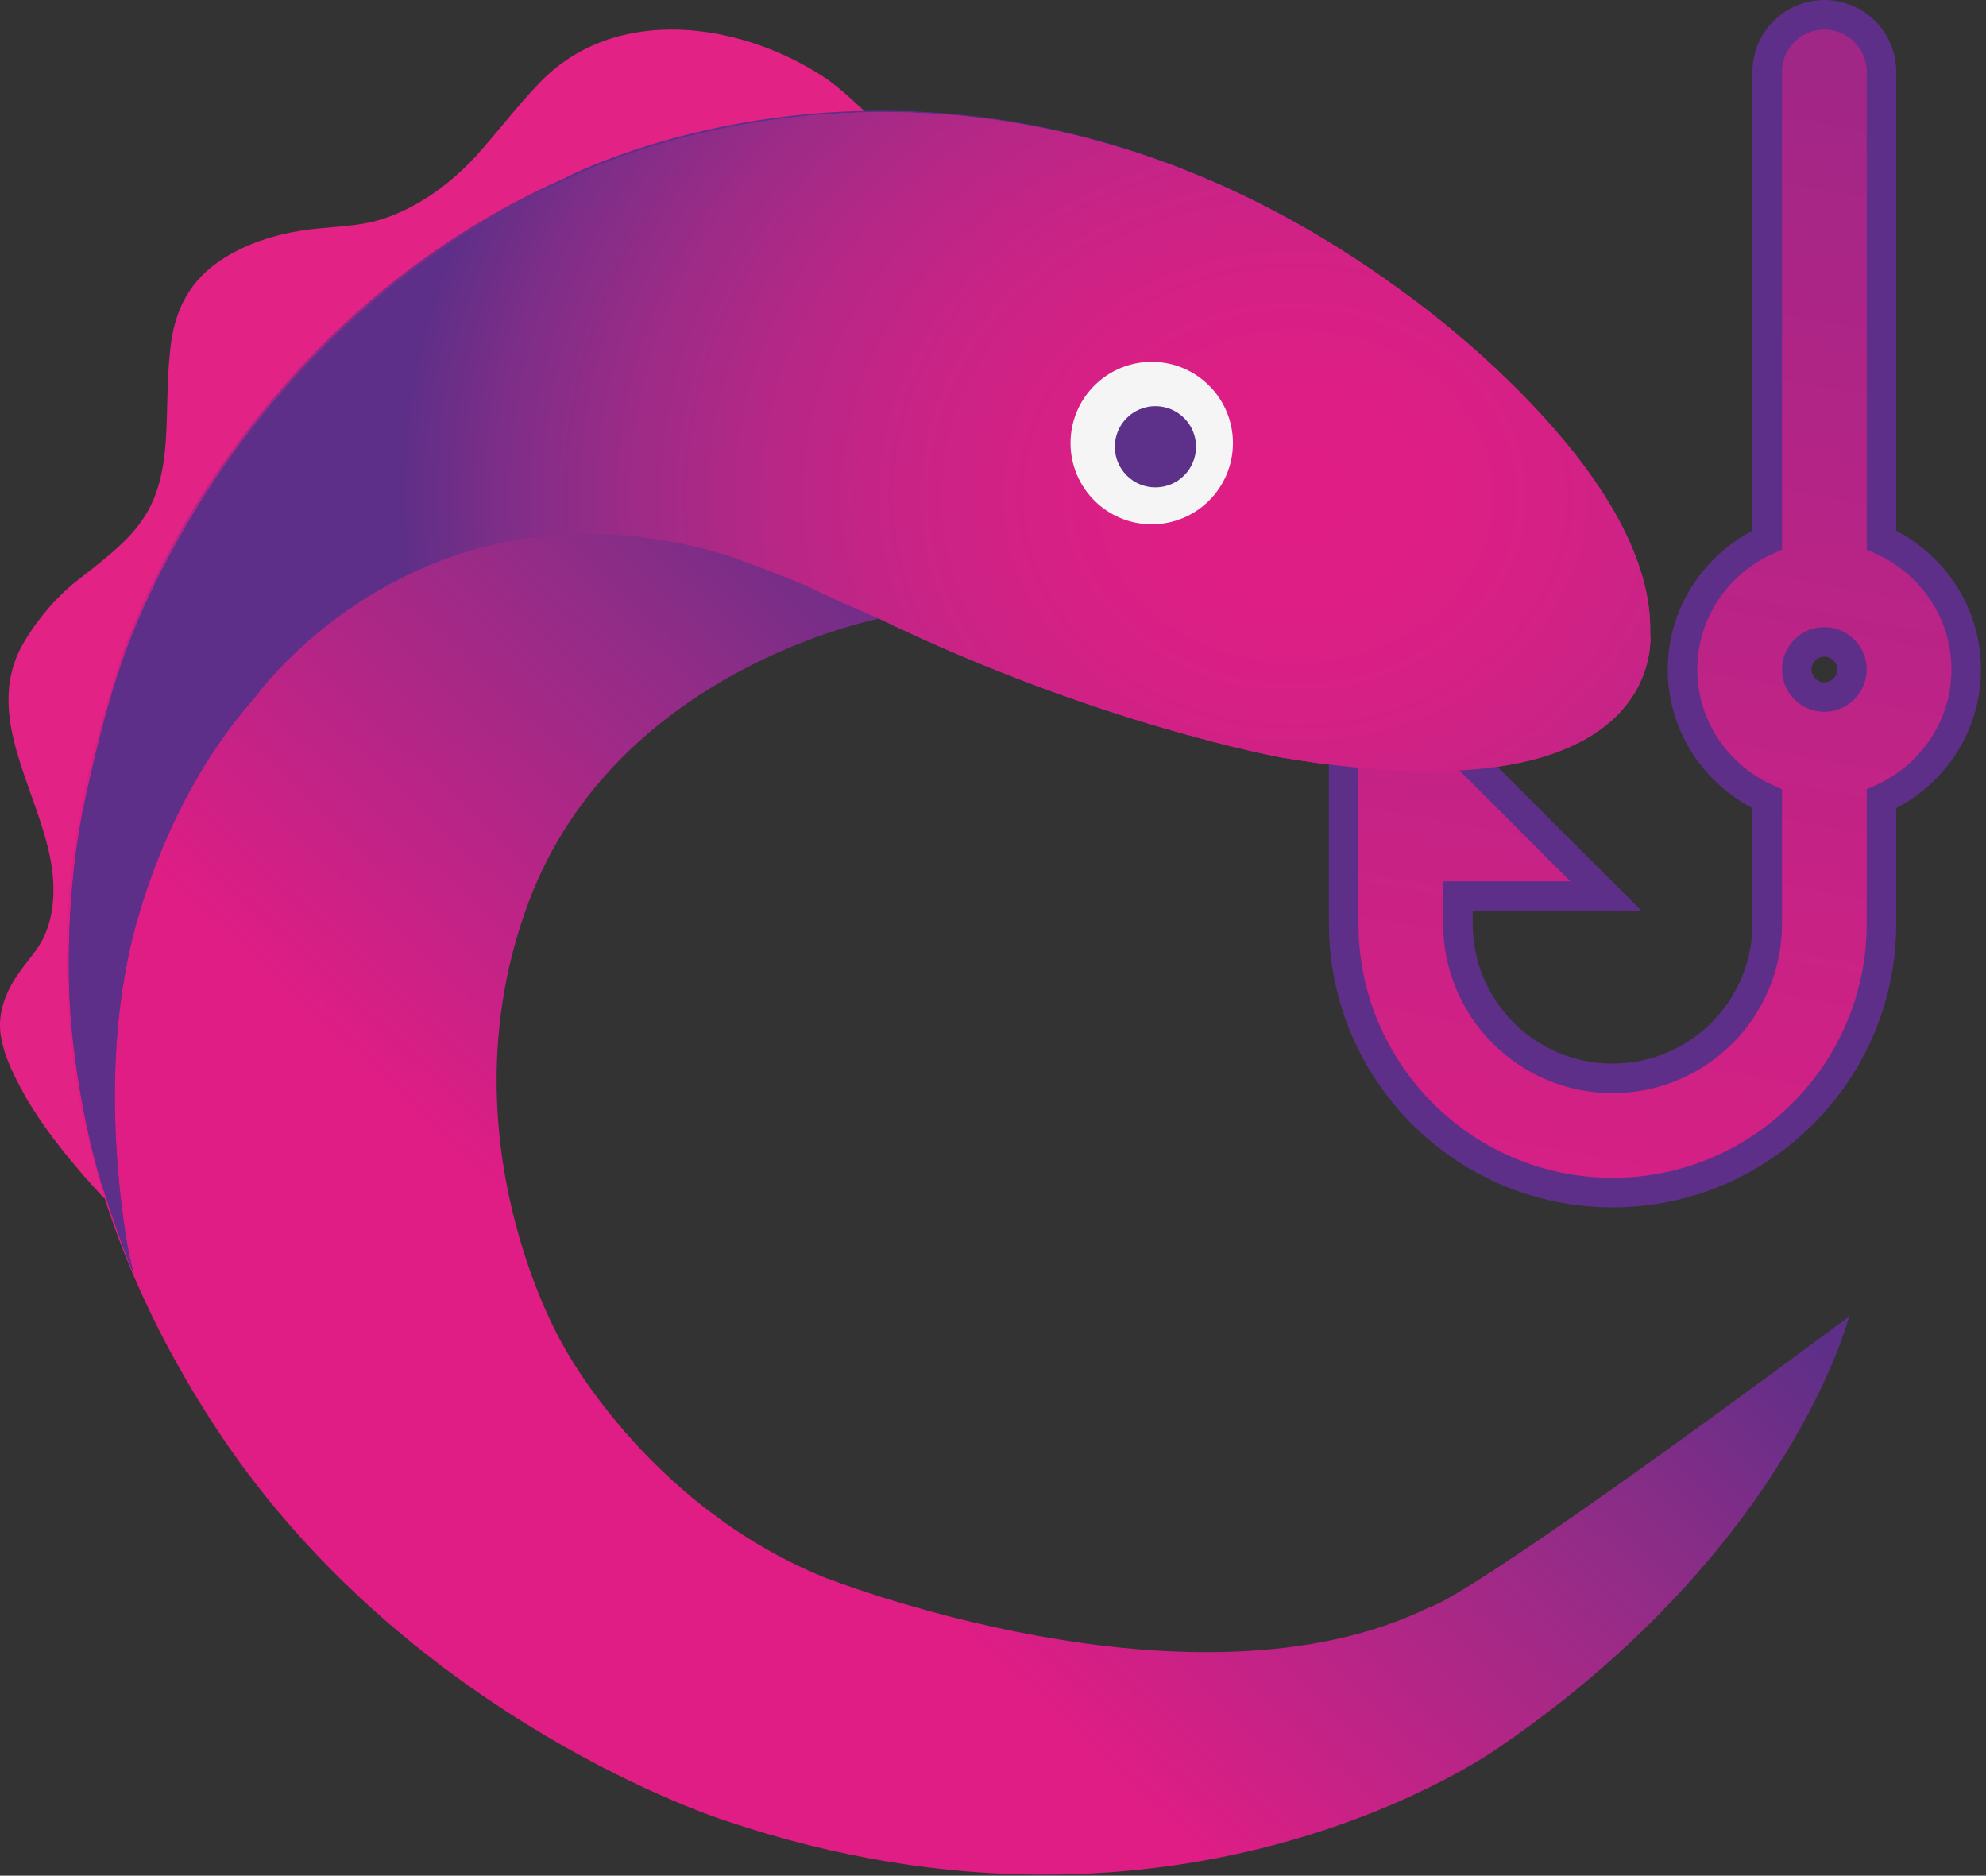 <svg width="269" height="254" viewBox="0 0 269 254" fill="none" xmlns="http://www.w3.org/2000/svg">
<rect x="0" y="0" width="269" height="254" fill="#333333" stroke="none"/>
<g clip-path="url(#clip0_3_18)">
<path d="M14.614 162.581C9.414 146.381 7.914 129.281 10.914 111.681C12.214 104.381 14.214 97.381 16.414 90.281C16.414 90.281 30.214 44.981 76.914 24.281C76.914 24.281 93.014 15.781 117.214 15.181C117.214 15.181 113.914 11.981 111.814 10.581C100.414 2.981 83.414 0.481 73.114 11.181C70.014 14.381 67.414 17.881 64.514 21.081C61.214 24.681 57.214 27.681 52.614 29.381C48.614 30.881 44.614 30.581 40.514 31.281C36.314 31.981 32.014 33.481 28.614 36.181C24.914 39.181 23.414 43.181 23.014 47.781C22.614 51.381 22.714 55.081 22.514 58.681C22.014 69.281 18.614 72.281 11.014 78.181C7.814 80.581 5.114 83.781 3.114 87.181C-2.886 97.781 6.714 108.781 7.214 119.481C7.314 121.681 7.114 123.881 6.314 125.981C5.514 128.281 3.914 129.781 2.614 131.681C0.814 134.181 -0.386 137.181 0.114 140.281C0.614 143.381 2.214 146.281 3.714 148.981C6.614 153.781 10.214 158.081 14.014 162.181C14.214 162.181 14.414 162.381 14.614 162.581Z" fill="#E32286"/>
<path d="M193.755 217.583C161.5 233.5 111.355 213.483 111.355 213.483C87.156 203.483 76.055 181.783 76.055 181.783C76.055 181.783 59.755 153.983 71.555 122.283C83.356 90.583 119.055 83.783 119.055 83.783C148.555 98.083 173.555 102.583 173.555 102.583C226.255 111.383 223.255 85.583 223.255 85.583C223.755 63.383 190.255 39.783 190.255 39.783C130.555 -4.517 76.555 24.083 76.555 24.083C29.855 44.783 16.055 90.083 16.055 90.083C13.855 97.183 11.855 104.183 10.556 111.483C5.455 141.183 13.155 169.283 29.855 194.283C55.855 233.083 98.055 246.483 98.055 246.483C160.555 267.683 203.255 236.483 203.255 236.483C242.555 209.483 250.455 178.283 250.455 178.283C197.5 217.583 193.755 217.583 193.755 217.583Z" fill="url(#paint0_linear_3_18)"/>
<path d="M223.514 85.681C224.014 63.481 190.514 39.881 190.514 39.881C130.814 -4.319 76.814 24.281 76.814 24.281C30.114 44.981 16.314 90.281 16.314 90.281C13.614 97.981 11.214 109.781 11.214 109.781C8.314 124.581 9.614 138.281 9.614 138.281C10.814 151.381 13.714 160.181 13.714 160.181C16.714 169.581 18.114 172.481 18.114 172.481C18.014 172.181 17.514 169.981 17.514 169.981C17.514 169.981 13.314 149.781 17.214 130.381C17.214 130.381 20.614 110.181 34.414 94.581C34.414 94.581 56.814 62.681 98.514 75.181C98.514 75.181 107.514 78.381 110.614 79.981C113.714 81.481 119.114 83.781 119.114 83.781C148.614 98.081 173.614 102.581 173.614 102.581C226.514 111.481 223.514 85.681 223.514 85.681Z" fill="url(#paint1_radial_3_18)"/>
<path d="M197.474 125.079V121.342H212.684H217.513L214.098 117.928L185.414 89.244L182 85.829V90.658V125.079C182 145.172 198.328 161.5 218.421 161.5C238.515 161.5 254.842 145.172 254.842 125.079V108.183C261.555 105.183 266.316 98.502 266.316 90.658C266.316 82.814 261.555 76.133 254.842 73.132V9.737C254.842 5.464 251.378 2 247.105 2C242.832 2 239.368 5.464 239.368 9.737V73.132C232.656 76.133 227.895 82.814 227.895 90.658C227.895 98.502 232.656 105.183 239.368 108.183V125.079C239.368 136.653 229.995 146.026 218.421 146.026C206.847 146.026 197.474 136.653 197.474 125.079ZM247.105 94.395C245.055 94.395 243.368 92.709 243.368 90.658C243.368 88.607 245.055 86.921 247.105 86.921C249.156 86.921 250.842 88.607 250.842 90.658C250.842 92.709 249.156 94.395 247.105 94.395Z" fill="url(#paint2_linear_3_18)" stroke="#5D2F88" stroke-width="4"/>
<path d="M122.414 45.481L88.314 34.881C88.114 34.881 87.114 34.381 85.314 34.881C85.314 34.881 65.214 39.981 68.714 50.981C68.714 50.981 70.814 57.881 76.514 64.581L114.014 62.781L122.414 45.481Z" fill="url(#paint3_linear_3_18)"/>
<path d="M223.514 85.681C224.014 63.481 190.514 39.881 190.514 39.881C130.814 -4.319 76.814 24.281 76.814 24.281C30.114 44.981 16.314 90.281 16.314 90.281C13.614 97.981 11.214 109.781 11.214 109.781C8.314 124.581 9.614 138.281 9.614 138.281C10.814 151.381 13.714 160.181 13.714 160.181C16.714 169.581 18.114 172.481 18.114 172.481C18.014 172.181 17.514 169.981 17.514 169.981C17.514 169.981 13.314 149.781 17.214 130.381C17.214 130.381 20.614 110.181 34.414 94.581C34.414 94.581 56.814 62.681 98.514 75.181C98.514 75.181 107.514 78.381 110.614 79.981C113.714 81.481 119.114 83.781 119.114 83.781C148.614 98.081 173.614 102.581 173.614 102.581C226.514 111.481 223.514 85.681 223.514 85.681Z" fill="url(#paint4_radial_3_18)"/>
<circle cx="156" cy="60" r="11" fill="#F5F5F5"/>
<circle cx="156.5" cy="60.5" r="5.5" fill="#5D3089"/>
</g>
<defs>
<linearGradient id="paint0_linear_3_18" x1="38.152" y1="234.784" x2="162.587" y2="102.406" gradientUnits="userSpaceOnUse">
<stop stop-color="#E01D84"/>
<stop offset="0.401" stop-color="#DF1D85"/>
<stop offset="0.77" stop-color="#932C87"/>
<stop offset="1" stop-color="#5D2F88"/>
</linearGradient>
<radialGradient id="paint1_radial_3_18" cx="0" cy="0" r="1" gradientUnits="userSpaceOnUse" gradientTransform="translate(175.471 67.484) rotate(0.137) scale(121.582 101.667)">
<stop stop-color="#E01D84"/>
<stop offset="0.139" stop-color="#DE1E85"/>
<stop offset="0.285" stop-color="#D62085"/>
<stop offset="0.434" stop-color="#C92386"/>
<stop offset="0.586" stop-color="#B72786"/>
<stop offset="0.739" stop-color="#9D2B87"/>
<stop offset="0.891" stop-color="#7C2E88"/>
<stop offset="1" stop-color="#5D2F88"/>
</radialGradient>
<linearGradient id="paint2_linear_3_18" x1="272" y1="-188" x2="207.5" y2="159.5" gradientUnits="userSpaceOnUse">
<stop stop-color="#5D2F88"/>
<stop offset="1" stop-color="#D62085"/>
</linearGradient>
<linearGradient id="paint3_linear_3_18" x1="68.226" y1="49.617" x2="122.385" y2="49.617" gradientUnits="userSpaceOnUse">
<stop stop-color="#E01D84"/>
<stop offset="0.238" stop-color="#DA1E85"/>
<stop offset="0.658" stop-color="#C72085"/>
<stop offset="0.999" stop-color="#B52284"/>
</linearGradient>
<radialGradient id="paint4_radial_3_18" cx="0" cy="0" r="1" gradientUnits="userSpaceOnUse" gradientTransform="translate(175.471 67.484) rotate(0.137) scale(121.582 101.667)">
<stop stop-color="#E01D84"/>
<stop offset="0.139" stop-color="#DE1E85"/>
<stop offset="0.285" stop-color="#D62085"/>
<stop offset="0.434" stop-color="#C92386"/>
<stop offset="0.586" stop-color="#B72786"/>
<stop offset="0.739" stop-color="#9D2B87"/>
<stop offset="0.891" stop-color="#7C2E88"/>
<stop offset="1" stop-color="#5D2F88"/>
</radialGradient>
<clipPath id="clip0_3_18">
<rect width="269" height="254" fill="white"/>
</clipPath>
</defs>
</svg>
